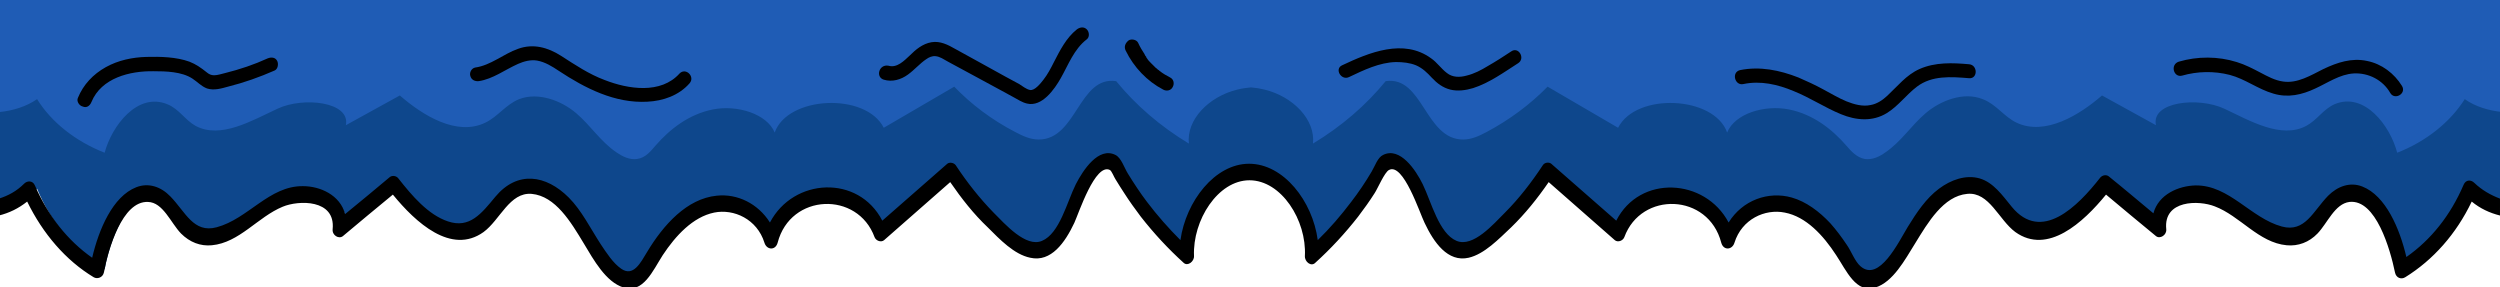 <?xml version="1.0" encoding="utf-8"?>
<!-- Generator: Adobe Illustrator 27.9.4, SVG Export Plug-In . SVG Version: 9.03 Build 54784)  -->
<svg version="1.1" id="Calque_1" xmlns="http://www.w3.org/2000/svg" xmlns:xlink="http://www.w3.org/1999/xlink" x="0px" y="0px"
	 viewBox="0 0 680.9 78.3" style="enable-background:new 0 0 680.9 78.3;" xml:space="preserve">
<style type="text/css">
	.st0{fill:#0E478C;}
	.st1{fill:#1F5CB5;}
</style>
<path class="st0" d="M0,0v56.6c3.7-0.5,7.2-2.2,10.1-5.2c3.9,9.5,10.5,17.3,18.4,22c1.9-10.9,8.9-25,17.1-19.8
	c3.2,2,4.8,6.4,7.7,8.8c6.8,5.4,15.2-2.2,22.3-7.1c7-4.9,19.9-2.9,18.6,6.8c4.9-4.1,9.8-8.2,14.7-12.3c6.2,8.1,15.5,16.8,23.3,11.2
	c3.5-2.5,5.5-7.4,9.2-9.6c5.2-3.1,11.5,0.7,15.5,5.8c4,5.1,6.6,11.6,11,16.1c1.6,1.7,3.6,3.1,5.6,2.6c2.3-0.5,3.7-3.1,5-5.4
	c3.9-6.7,9.1-12.9,15.7-14.9c6.6-1.9,14.7,1.8,16.8,9.6c3.5-15.1,24.8-16.6,29.7-2c6.4-5.6,12.8-11.3,19.2-16.9
	C264.3,53.6,270,60,276.3,65c1.9,1.5,4,3,6.3,3c10.4,0,10.9-26.1,21.1-23.9c5.3,9.8,12,18.5,19.8,25.5c-0.7-9.8,5.4-19.3,13.2-22.1
	c1.2-0.4,2.5-0.7,3.7-0.9c1.3,0.2,2.5,0.4,3.7,0.9c7.8,2.9,13.9,12.3,13.2,22.1c7.8-7,14.5-15.7,19.8-25.5
	c10.2-2.2,10.7,23.9,21.1,23.9c2.3,0,4.4-1.4,6.3-3c6.4-5.1,12-11.4,16.7-18.7c6.4,5.6,12.8,11.3,19.2,16.9
	c4.9-14.5,26.2-13.1,29.7,2c2.1-7.8,10.2-11.5,16.8-9.6c6.6,1.9,11.8,8.1,15.7,14.9c1.3,2.3,2.8,4.9,5,5.4c2.1,0.5,4.1-1,5.6-2.6
	c4.4-4.6,7-11,11-16.1c4-5.1,10.3-8.8,15.5-5.8c3.7,2.2,5.7,7.1,9.2,9.6c7.8,5.6,17.2-3.1,23.3-11.2c4.9,4.1,9.8,8.2,14.7,12.3
	c-1.4-9.7,11.5-11.8,18.6-6.8c7,4.9,15.5,12.5,22.3,7.1c3-2.4,4.6-6.8,7.7-8.8c8.2-5.2,15.2,8.9,17.1,19.8
	c7.9-4.7,14.4-12.5,18.4-22c2.8,3,6.4,4.7,10.1,5.2V0H0z"/>
<path d="M673.9,49.8c-0.9-0.9-2.3-0.9-2.9,0.5c-3.6,8.4-8.9,15-15.6,19.7c-1.8-7.7-5.6-16.7-12-19.2c-3.3-1.3-6.7-0.1-9.3,2.5
	c-4.1,4.2-6.3,10.1-12.6,8.4c-8.5-2.3-14.3-11.3-23.5-11.2c-4.6,0.1-10.1,2.4-11.5,7.6c-4.1-3.4-8.1-6.8-12.2-10.1
	c-0.7-0.5-1.7-0.3-2.3,0.4c-6.1,7.8-16,17.8-24.1,7.9c-2.6-3.2-5-6.6-8.7-7.7c-3.8-1.1-7.9,0.4-11.1,2.8c-3.5,2.6-6.1,6.5-8.5,10.4
	c-2.5,4.1-7.8,15.2-12.9,10.7c-1.5-1.3-2.5-4.1-3.7-5.8c-1.4-2.1-2.9-4.1-4.5-5.9c-3-3.2-6.6-5.9-10.5-7c-6.4-1.8-13.4,0.7-17.2,6.8
	c-6.4-12.1-24.2-13.1-30.6-0.5c-5.9-5.2-11.8-10.3-17.7-15.5c-0.6-0.5-1.8-0.4-2.3,0.4c-3.1,4.7-6.5,9.1-10.3,12.9
	c-3.1,3.1-8.7,9.6-13.2,7.7c-4.8-2-6.9-10.7-9.2-15.4c-1.9-3.9-6.2-10.3-10.8-8c-1.5,0.7-2.2,3-3.1,4.5c-1.7,2.9-3.6,5.7-5.6,8.3
	c-2.8,3.7-5.8,7.2-9.1,10.4c-1.4-10.6-9.3-20.8-18.7-20.8c-9.3,0-17.2,10.2-18.7,20.8c-3.2-3.2-6.3-6.7-9.1-10.4
	c-1.9-2.5-3.6-5.1-5.2-7.7c-1-1.6-1.8-4.3-3.4-5.1c-4.6-2.3-8.8,4.1-10.8,8c-2.4,4.8-4.4,13.4-9.2,15.4c-4.4,1.9-10.1-4.6-13.2-7.7
	c-3.8-3.9-7.2-8.2-10.3-12.9c-0.5-0.7-1.7-0.9-2.3-0.4c-5.9,5.2-11.8,10.3-17.7,15.5c-6.5-12.6-24.2-11.7-30.6,0.5
	c-3.3-5.2-8.9-7.9-14.5-7.3c-8.1,0.8-14.5,7.9-19,15.4c-1.7,2.8-3.7,6.8-7,4.5c-2.2-1.5-4-4.3-5.6-6.7c-2.8-4.3-5.2-9.2-8.7-12.7
	c-6.2-6.2-14-7.4-20-0.2c-3.8,4.6-7,8.7-12.9,6.7c-5.4-1.8-9.8-7-13.5-11.7c-0.5-0.7-1.6-0.9-2.3-0.4c-4.1,3.4-8.1,6.8-12.2,10.1
	c-1.4-5.2-6.8-7.6-11.5-7.6c-9.2-0.1-14.9,8.9-23.5,11.2c-6.3,1.7-8.5-4.2-12.6-8.4c-2.6-2.7-6-3.8-9.3-2.5
	c-6.4,2.5-10.2,11.5-12,19.2c-6.7-4.7-12-11.4-15.6-19.7c-0.6-1.4-2.1-1.3-2.9-0.5c-2.1,2.1-4.4,3.3-6.9,4.1c0,0.9,0,1.8,0,2.7v1.9
	c2.8-0.7,5.3-1.9,7.7-3.8c4.3,8.8,10.5,16,18.1,20.6c1,0.6,2.5,0.1,2.8-1.3c1.2-6.4,5-19.5,12-19.2c4.1,0.1,6.2,5.7,9,8.6
	c2.4,2.4,5.3,3.5,8.4,3.2c7.5-0.7,12.5-7.7,19.3-10.5c4.3-1.8,14.4-2.1,13.6,6.1c-0.2,1.7,1.7,2.8,2.8,1.9c4.5-3.8,9-7.5,13.6-11.3
	c6.2,7.6,15.9,16.5,24.7,10.2c4.5-3.3,7.1-10.9,13.1-10.4c6.5,0.6,10.7,7.7,14.2,13.5c2.7,4.5,6,10.5,10.8,12
	c5.4,1.7,8-4.6,10.7-8.8c3.5-5.3,8.2-10.4,14-11.6c5.4-1.1,11.7,1.8,13.7,8.2c0.6,2,3,2.2,3.6,0c3.5-13.5,21.8-14.1,26.4-1.5
	c0.4,1,1.8,1.5,2.6,0.8c6-5.3,12-10.5,18-15.8c3.1,4.5,6.4,8.7,10.2,12.3c3.3,3.3,7.2,7.4,11.6,8.3c5.7,1.3,9.5-4.2,12-9.5
	c1.2-2.6,5.7-16.4,9.7-14.4c0.5,0.3,1.1,1.9,1.5,2.5c0.8,1.3,1.6,2.6,2.4,3.8c1.4,2.2,3,4.4,4.5,6.4c3.6,4.6,7.5,8.8,11.7,12.6
	c1.1,1,2.9-0.4,2.8-1.9c-0.4-9.7,6.5-20.6,15.1-20.6c8.7,0,15.6,10.9,15.1,20.6c-0.1,1.6,1.7,3,2.8,1.9c4.2-3.8,8.1-8,11.7-12.6
	c1.6-2.1,3.1-4.2,4.5-6.4c0.8-1.2,2.7-5.7,3.9-6.3c3.9-2.1,8.4,11.8,9.7,14.4c2.5,5.3,6.3,10.8,12,9.5c4.3-1,8.2-5.1,11.6-8.3
	c3.8-3.7,7.1-7.8,10.2-12.3c6,5.3,12,10.5,18,15.8c0.8,0.7,2.2,0.2,2.6-0.8c4.6-12.6,22.9-12,26.4,1.5c0.6,2.2,3,2,3.6,0
	c2-6.4,8.3-9.3,13.7-8.2c5.8,1.1,10.5,6.2,14,11.6c2.8,4.2,5.4,10.5,10.7,8.8c4.8-1.5,8-7.5,10.8-12c3.5-5.7,7.7-12.9,14.2-13.5
	c6-0.6,8.6,7.1,13.1,10.4c8.8,6.3,18.5-2.6,24.7-10.2c4.5,3.8,9,7.5,13.6,11.3c1.1,0.9,3-0.3,2.8-1.9c-0.8-8,8.9-7.9,13.2-6.2
	c6.9,2.6,12,9.9,19.6,10.6c3.1,0.3,6.1-0.8,8.4-3.2c2.7-2.8,4.7-8.1,8.7-8.6c7.2-0.8,11.1,12.9,12.4,19.2c0.3,1.5,1.7,2,2.8,1.3
	c7.6-4.7,13.9-11.8,18.1-20.6c2.3,1.9,4.9,3.1,7.7,3.8v-1.9c0-0.9,0-1.8,0-2.7C678.3,53.1,676,51.8,673.9,49.8z"/>
<path class="st1" d="M0,0v30.5C3.7,30.1,7.2,29,10.1,27c3.9,6.3,10.5,11.5,18.4,14.6c1.9-7.2,8.9-16.6,17.1-13.2
	c3.2,1.3,4.8,4.3,7.7,5.9c6.8,3.6,15.2-1.4,22.3-4.7c7-3.3,19.9-1.9,18.6,4.5c4.9-2.7,9.8-5.4,14.7-8.1c6.2,5.4,15.5,11.2,23.3,7.4
	c3.5-1.7,5.5-4.9,9.2-6.4c5.2-2,11.5,0.4,15.5,3.8c4,3.4,6.6,7.7,11,10.7c1.6,1.1,3.6,2.1,5.6,1.8c2.3-0.3,3.7-2.1,5-3.6
	c3.9-4.5,9.1-8.6,15.7-9.9c6.6-1.3,14.7,1.2,16.8,6.3c3.5-10,24.8-11,29.7-1.3c6.4-3.7,12.8-7.5,19.2-11.2
	c4.6,4.8,10.3,9.1,16.7,12.4c1.9,1,4,2,6.3,2c10.4,0,10.9-17.4,21.1-15.9c5.3,6.5,12,12.3,19.8,17c-0.7-6.5,5.4-12.8,13.2-14.7
	c1.2-0.3,2.5-0.5,3.7-0.6c1.3,0.1,2.5,0.3,3.7,0.6c7.8,1.9,13.9,8.2,13.2,14.7c7.8-4.7,14.5-10.5,19.8-17
	c10.2-1.5,10.7,15.9,21.1,15.9c2.3,0,4.4-1,6.3-2c6.4-3.4,12-7.6,16.7-12.4c6.4,3.7,12.8,7.5,19.2,11.2c4.9-9.7,26.2-8.7,29.7,1.3
	c2.1-5.2,10.2-7.6,16.8-6.3c6.6,1.3,11.8,5.4,15.7,9.9c1.3,1.5,2.8,3.2,5,3.6c2.1,0.3,4.1-0.7,5.6-1.8c4.4-3,7-7.3,11-10.7
	c4-3.4,10.3-5.9,15.5-3.8c3.7,1.4,5.7,4.7,9.2,6.4c7.8,3.7,17.2-2.1,23.3-7.4c4.9,2.7,9.8,5.4,14.7,8.1c-1.4-6.4,11.5-7.8,18.6-4.5
	c7,3.3,15.5,8.3,22.3,4.7c3-1.6,4.6-4.5,7.7-5.9c8.2-3.5,15.2,5.9,17.1,13.2c7.9-3.1,14.4-8.3,18.4-14.6c2.8,2,6.4,3.1,10.1,3.5V0H0
	z"/>
<g>
	<g>
		<path d="M24.9,27.8c2.7-6.6,10.5-8.5,16.9-8.4c3.4,0,7.7,0.1,10.6,2c1.4,0.9,2.4,2.1,4,2.7c1.9,0.6,3.9,0,5.7-0.5
			c4.4-1.1,8.6-2.6,12.7-4.4c0.9-0.4,1.1-1.8,0.7-2.6c-0.5-1-1.6-1.1-2.6-0.7c-3.7,1.7-7.6,3-11.6,4c-0.9,0.2-2,0.6-3,0.6
			c-0.8,0-1.4-0.3-2-0.8c-1.5-1.2-2.9-2.2-4.7-2.9c-3.6-1.3-7.9-1.4-11.7-1.3c-3.8,0.1-7.7,0.9-11.1,2.8c-3.4,1.9-6.1,4.7-7.6,8.4
			c-0.4,0.9,0.4,2.1,1.3,2.3C23.6,29.5,24.5,28.8,24.9,27.8L24.9,27.8z"/>
	</g>
</g>
<g>
	<g>
		<path d="M130.4,22.1c3.9-0.6,7.1-3.1,10.7-4.7c1.6-0.7,3.4-1.2,5.2-0.9c2.2,0.4,4.1,1.6,5.9,2.8c7.1,4.7,15.3,8.9,24.1,8.4
			c4.3-0.2,8.6-1.7,11.5-5c1.6-1.8-1-4.4-2.7-2.7c-5.1,5.7-14,4.3-20.4,1.8c-4.3-1.6-8-4.1-11.9-6.6c-3.6-2.3-7.6-3.4-11.7-1.9
			c-4,1.4-7.4,4.5-11.7,5.1c-1,0.2-1.6,1.4-1.3,2.3C128.4,21.8,129.4,22.2,130.4,22.1L130.4,22.1z"/>
	</g>
</g>
<g>
	<g>
		<path d="M240.7,21.7c2.3,0.7,4.7,0,6.6-1.4c1.8-1.3,3.2-3,5-4.2c0.7-0.5,1.6-0.9,2.5-0.8c1.2,0.1,2.3,0.9,3.4,1.5
			c2.5,1.3,4.9,2.7,7.4,4c2.4,1.3,4.8,2.6,7.2,3.9c1.1,0.6,2.2,1.2,3.3,1.8c1.1,0.6,2.3,1.4,3.6,1.7c4.1,1,7.5-3.9,9.2-6.9
			c2.1-3.7,3.6-7.9,7.1-10.6c0.8-0.6,0.7-2,0-2.7c-0.8-0.8-1.9-0.6-2.7,0c-2.9,2.3-4.6,5.7-6.3,9c-0.8,1.6-1.7,3.3-2.8,4.7
			c-0.7,0.9-2.4,3.1-3.7,2.8c-1-0.2-2.1-1.1-2.9-1.6c-1.2-0.7-2.5-1.3-3.7-2c-2.2-1.2-4.5-2.5-6.7-3.7c-2.3-1.3-4.6-2.5-6.9-3.8
			c-2.1-1.2-4.2-2.3-6.6-1.9c-2.4,0.4-4.3,2-5.9,3.6c-1.5,1.4-3.5,3.5-5.8,2.8C239.4,17.4,238.4,21,240.7,21.7L240.7,21.7z"/>
	</g>
</g>
<g>
	<g>
		<path d="M306.6,13.8c2.2,4.5,5.8,8.3,10.2,10.6c0.9,0.5,2.1,0.3,2.6-0.7c0.5-0.9,0.3-2.1-0.7-2.6c-1-0.5-2-1.1-2.9-1.8
			c0,0-0.4-0.4-0.1-0.1c-0.1-0.1-0.2-0.2-0.3-0.2c-0.2-0.2-0.4-0.4-0.7-0.6c-0.4-0.4-0.8-0.8-1.2-1.2c-0.4-0.4-0.8-0.8-1.1-1.3
			c-0.1-0.1-0.2-0.2-0.2-0.3c-0.1-0.2,0.2,0.2,0-0.1c-0.2-0.2-0.4-0.5-0.5-0.8c-0.6-0.9-1.2-1.9-1.7-3c-0.4-0.9-1.8-1.2-2.6-0.7
			C306.4,11.8,306.1,12.8,306.6,13.8L306.6,13.8z"/>
	</g>
</g>
<g>
	<g>
		<path d="M367.4,21c4-1.9,8.3-4,12.8-4.1c1.9,0,3.8,0.2,5.5,0.9c1.8,0.8,3,2,4.3,3.4c1.4,1.5,3,2.7,5,3.2c2,0.5,4.2,0.2,6.2-0.4
			c4.4-1.4,8.4-4.3,12.3-6.8c2-1.3,0.1-4.6-1.9-3.2c-2.1,1.4-4.3,2.8-6.4,4c-1.8,1.1-3.7,2.1-5.8,2.6c-1.8,0.5-3.8,0.5-5.3-0.7
			c-1.6-1.2-2.7-2.9-4.3-4c-7.5-5.5-16.9-1.6-24.3,1.9C363.4,18.8,365.3,22,367.4,21L367.4,21z"/>
	</g>
</g>
<g>
	<g>
		<path d="M474.8,22.9c4.7-1,9.4,0.1,13.7,1.9c4.5,1.8,8.5,4.5,12.9,6.3c4.1,1.7,8.6,2.1,12.5-0.3c3.1-1.9,5.3-5,8.2-7.2
			c4.1-3.1,9.3-2.7,14.2-2.3c2.4,0.2,2.4-3.6,0-3.8c-4.5-0.4-9.2-0.6-13.5,1.3c-3.6,1.6-6,4.7-8.8,7.3c-1.3,1.2-2.8,2.2-4.5,2.5
			c-2.2,0.5-4.6-0.2-6.6-1c-2.2-0.9-4.3-2.2-6.4-3.3c-2.2-1.2-4.4-2.2-6.7-3.2c-5.1-2-10.5-3.1-15.9-2
			C471.5,19.7,472.5,23.4,474.8,22.9L474.8,22.9z"/>
	</g>
</g>
<g>
	<g>
		<path d="M594.3,20.6c4.2-1.2,8.7-1.3,13-0.2c4.2,1.1,7.7,3.9,11.9,5.1c4,1.2,7.8,0.3,11.4-1.4c3.3-1.5,6.7-3.9,10.5-4.1
			c4-0.2,7.9,1.8,9.9,5.3c1.2,2.1,4.5,0.2,3.2-1.9c-2.1-3.4-5.5-6-9.5-6.8c-4.2-0.9-8.1,0.4-11.9,2.2c-3.4,1.7-7.1,4-11,3.4
			c-2.2-0.3-4.2-1.4-6.1-2.4c-2.1-1.1-4.2-2.2-6.5-2.9c-5.1-1.6-10.7-1.6-15.8-0.1C591,17.6,592,21.2,594.3,20.6L594.3,20.6z"/>
	</g>
</g>
</svg>
